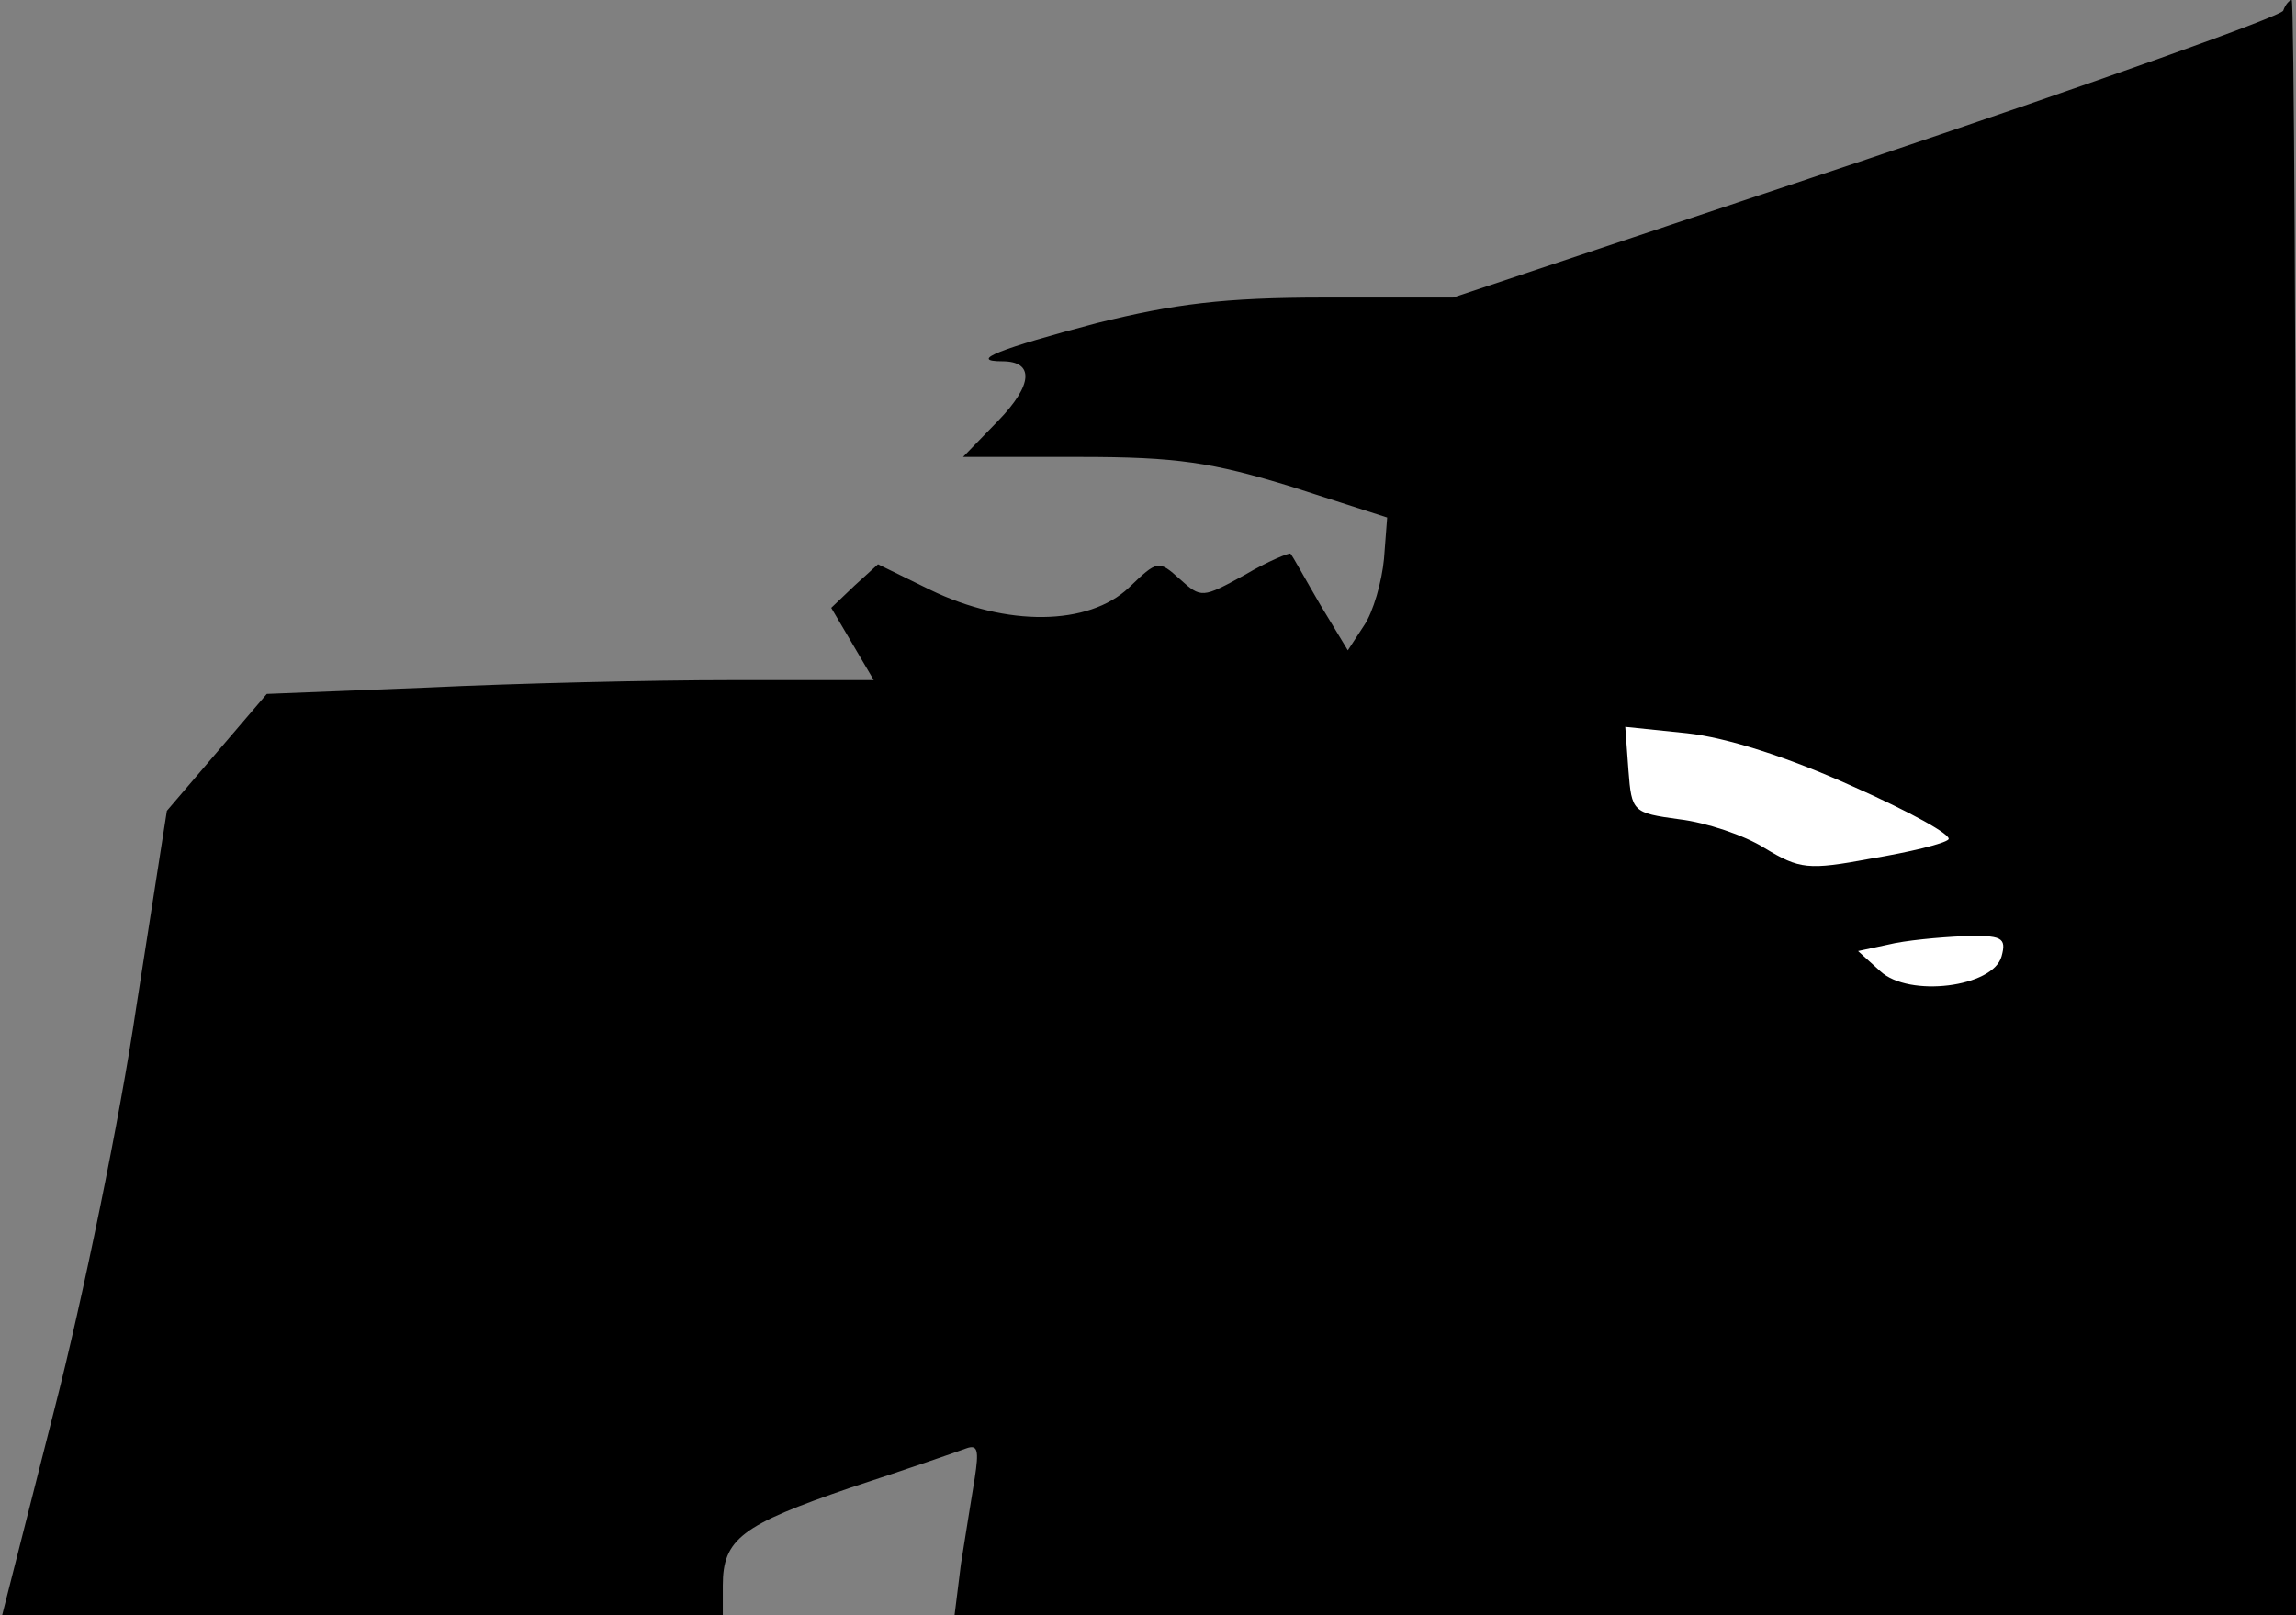 <?xml version="1.0" standalone="no"?>
<!DOCTYPE svg PUBLIC "-//W3C//DTD SVG 20010904//EN"
 "http://www.w3.org/TR/2001/REC-SVG-20010904/DTD/svg10.dtd">
<svg version="1.0" xmlns="http://www.w3.org/2000/svg"
 width="216pt" height="152pt" viewBox="0 0 216 152"
 preserveAspectRatio="xMidYMid meet">
<rect x="0" y="0" width="216" height="152" fill="#808080" stroke="none"/>
<g transform="translate(0,152) scale(0.1,-0.1)"
fill="#000000" stroke="none">
<path fill="#000000" stroke="none" d="M2148 1510 c-1 -5 -178 -68 -392 -140
l-389 -130 -121 0 c-95 0 -141 -6 -214 -24 -91 -24 -122 -36 -89 -36 30 0 29
-22 -4 -56 l-33 -34 110 0 c91 0 124 -5 199 -28 l90 -29 -3 -39 c-2 -21 -10
-50 -19 -63 l-15 -23 -26 43 c-14 24 -26 46 -28 48 -1 1 -21 -7 -43 -20 -40
-22 -41 -22 -61 -4 -20 18 -21 18 -48 -8 -38 -36 -115 -37 -187 -2 l-49 24
-22 -20 -22 -21 20 -34 20 -34 -134 0 c-74 0 -203 -3 -286 -7 l-151 -6 -47
-55 -47 -55 -29 -186 c-15 -102 -50 -273 -77 -378 l-49 -193 339 0 339 0 0 28
c0 44 18 57 120 92 52 17 101 34 109 37 11 4 12 -2 8 -28 -3 -19 -9 -55 -13
-81 l-6 -48 631 0 631 0 0 760 c0 418 -2 760 -4 760 -2 0 -6 -4 -8 -10z"/>
<path fill="#ffffff" stroke="none" d="M1743 780 c54 -24 94 -46 90 -50 -4 -4
-37 -12 -73 -18 -59 -11 -67 -10 -100 10 -19 12 -55 24 -80 27 -44 6 -45 7
-48 46 l-3 41 58 -6 c37 -4 94 -22 156 -50z"/>
<path fill="#ffffff" stroke="none" d="M1883 620 c-8 -29 -87 -39 -114 -14
l-21 19 28 6 c16 4 48 7 71 8 36 1 41 -1 36 -19z"/>
</g>
</svg>
